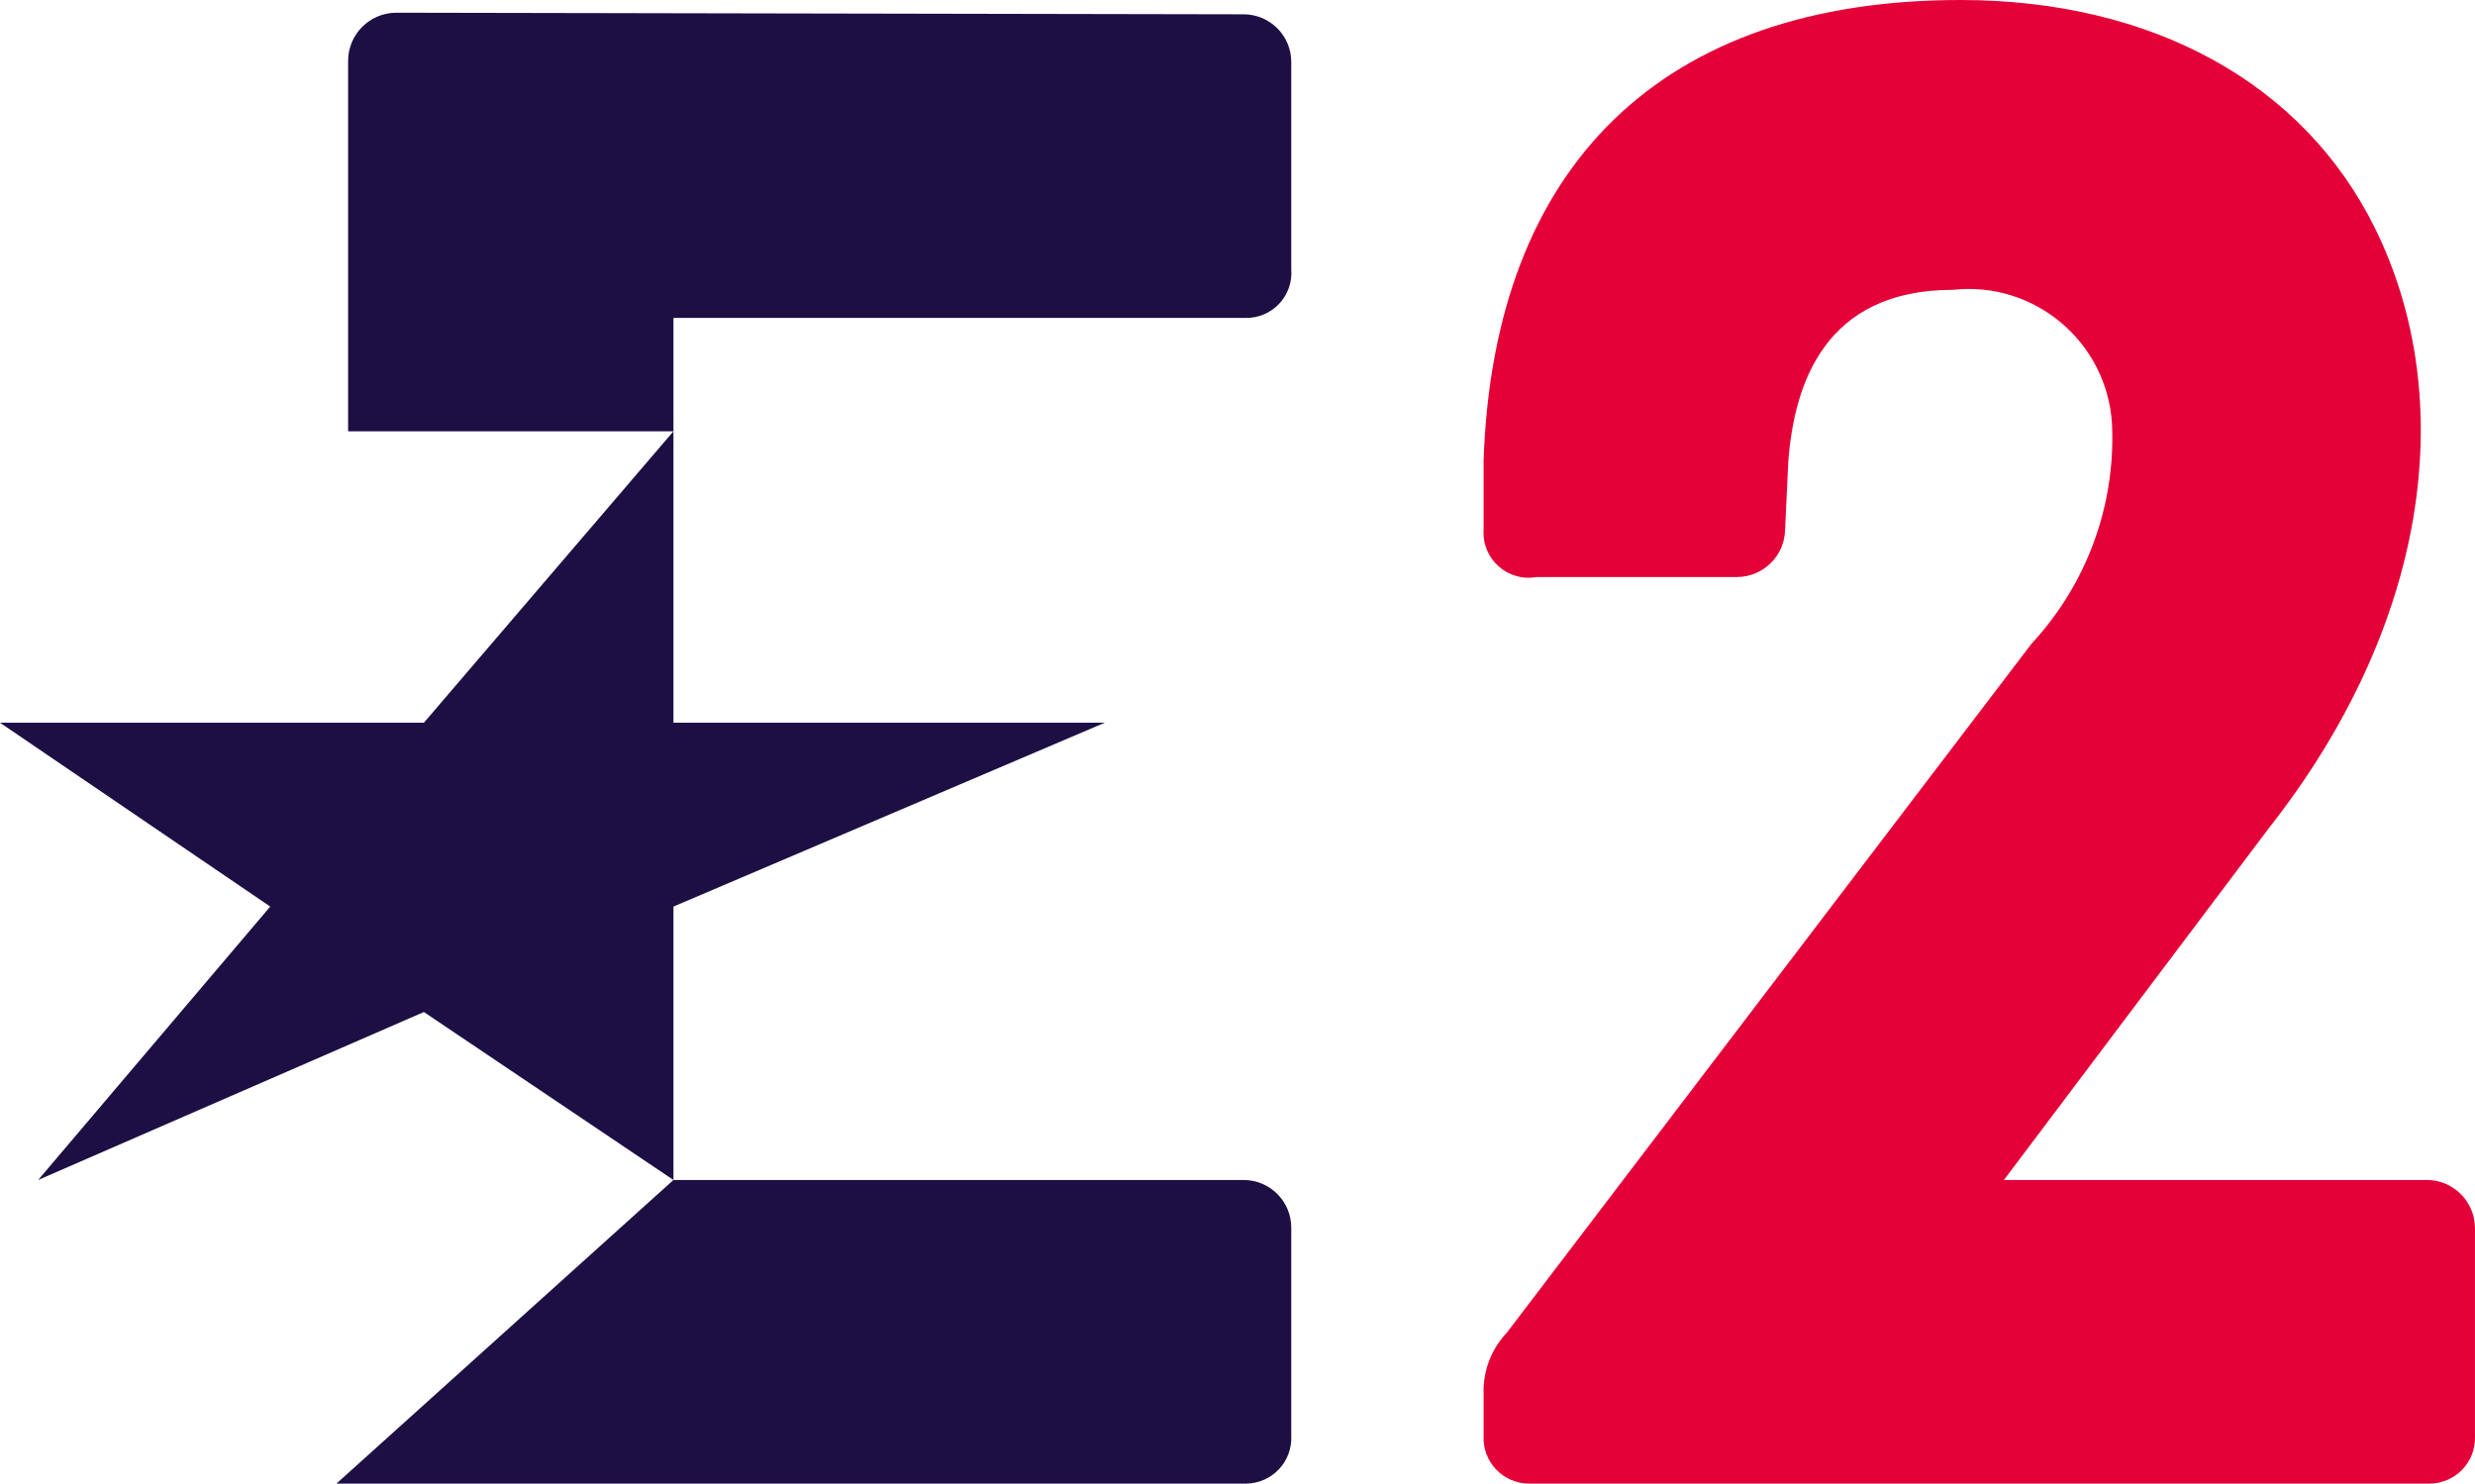 <svg xmlns:xlink="http://www.w3.org/1999/xlink" xmlns="http://www.w3.org/2000/svg" viewBox="0 0 511.699 306.729" data-testid="icon" ><path d="M 257.214,243.959 C 262.616,244.019 266.964,248.416 266.963,253.818 V 296.87 C 267.212,302.2 262.988,306.673 257.652,306.729 H 69.562 L 139.233,243.959 Z M 139.233,89.171 V 149.421 H 228.403 L 139.233,187.433 V 243.959 L 87.637,209.233 7.887,243.959 55.868,187.433 0,149.421 H 87.637 Z M 257.104,2.958 C 262.592,2.957 267.024,7.439 266.963,12.926 V 55.649 C 267.422,61.177 262.977,65.877 257.433,65.728 H 139.233 V 89.171 H 71.972 V 12.488 C 72.031,7.068 76.41,2.688 81.831,2.629 Z" fill-rule="evenodd" fill="#1D0F44"></path><path d="M 405.32,0 C 444.976,0 476.196,17.199 490.985,47.105 508.622,82.817 501.939,129.483 469.076,171.221 L 414.303,243.959 H 501.939 C 507.317,244.077 511.631,248.44 511.689,253.818 V 296.87 C 511.939,302.243 507.647,306.735 502.268,306.729 H 316.04 C 310.704,306.673 306.48,302.2 306.729,296.87 V 288.106 C 306.59,283.432 308.326,278.897 311.549,275.508 L 419.999,133.099 C 431.438,120.801 437.44,104.413 436.65,87.637 435.624,70.707 420.647,58.076 403.786,59.922 377.276,59.922 370.923,79.311 369.718,95.524 L 369.06,109.546 C 368.942,114.924 364.58,119.238 359.201,119.296 H 317.683 C 311.732,120.375 306.347,115.583 306.729,109.546 V 95.196 C 308.81,34.178 343.646,0 405.32,0 Z" fill-rule="evenodd" fill="#E40138"></path></svg>